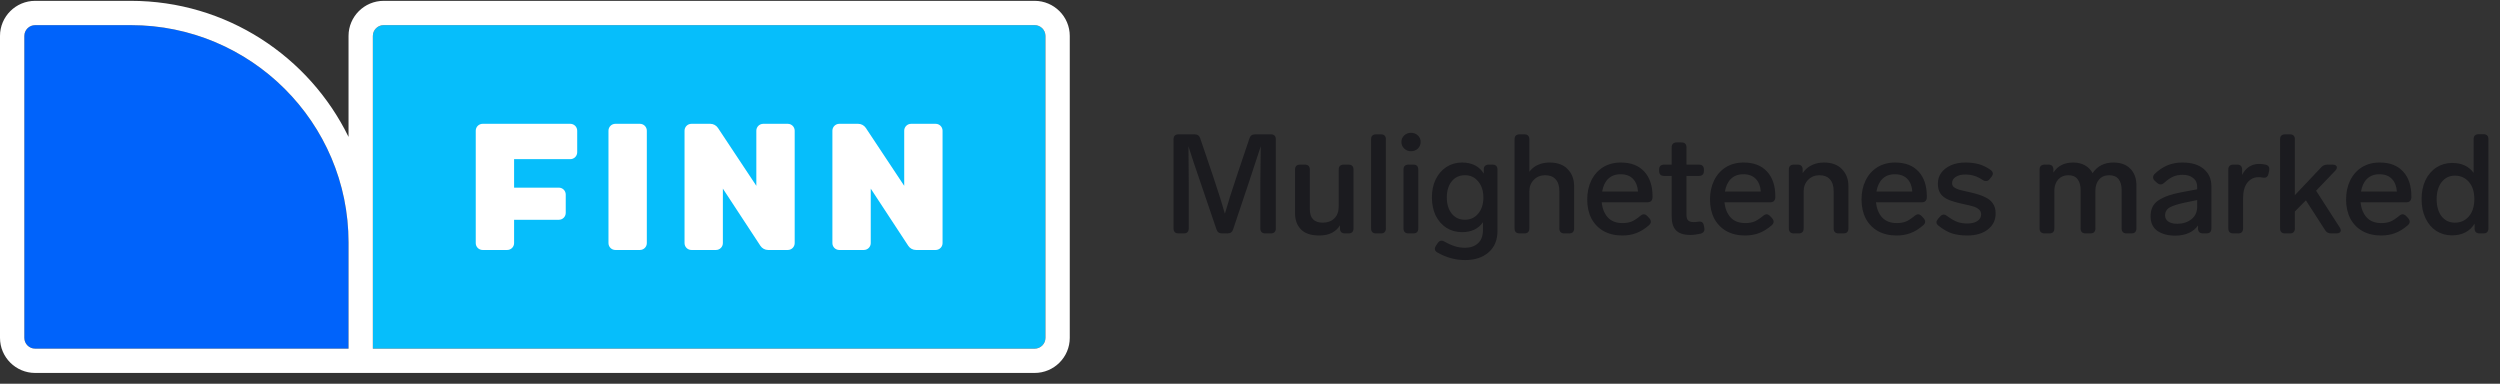 <svg width="215" height="33" viewBox="0 0 215 33" fill="none" xmlns="http://www.w3.org/2000/svg">
<rect x="0" y="0" width="215" height="33" fill="#333333" stroke="none"/>
<path fill-rule="evenodd" clip-rule="evenodd" d="M11.252 2.161H3.023C2.51 2.161 2.092 2.578 2.092 3.09V29.057C2.092 29.569 2.51 29.985 3.023 29.985H29.974V20.844C29.974 10.542 21.575 2.161 11.252 2.161Z" fill="#0063FB"/>
<path fill-rule="evenodd" clip-rule="evenodd" d="M88.977 2.161H32.996C32.483 2.161 32.066 2.578 32.066 3.09V29.985H88.977C89.49 29.985 89.908 29.569 89.908 29.057V3.09C89.908 2.578 89.49 2.161 88.977 2.161Z" fill="#06BEFB"/>
<path fill-rule="evenodd" clip-rule="evenodd" d="M2.092 29.057V3.09C2.092 2.578 2.51 2.161 3.023 2.161H11.252C21.575 2.161 29.974 10.542 29.974 20.844V29.985H3.023C2.51 29.985 2.092 29.569 2.092 29.057ZM89.908 29.057C89.908 29.569 89.49 29.985 88.977 29.985H32.066V3.09C32.066 2.578 32.483 2.161 32.997 2.161H88.977C89.49 2.161 89.908 2.578 89.908 3.09V29.057ZM88.977 0.073H32.997C31.33 0.073 29.974 1.427 29.974 3.09V11.774C26.593 4.853 19.472 0.073 11.252 0.073H3.023C1.356 0.073 0 1.427 0 3.09V29.057C0 30.72 1.356 32.073 3.023 32.073H88.977C90.644 32.073 92 30.72 92 29.057V3.09C92 1.427 90.644 0.073 88.977 0.073Z" fill="white"/>
<path fill-rule="evenodd" clip-rule="evenodd" d="M41.507 10.648H49.045C49.373 10.648 49.639 10.913 49.639 11.24V13.096C49.639 13.423 49.373 13.688 49.045 13.688H44.212V16.137H48.06C48.388 16.137 48.653 16.402 48.653 16.729V18.309C48.653 18.636 48.388 18.901 48.06 18.901H44.212V20.907C44.212 21.233 43.946 21.498 43.618 21.498H41.507C41.18 21.498 40.914 21.233 40.914 20.907V11.24C40.914 10.913 41.18 10.648 41.507 10.648ZM52.922 10.648H55.033C55.361 10.648 55.627 10.913 55.627 11.24V20.907C55.627 21.233 55.361 21.498 55.033 21.498H52.922C52.594 21.498 52.329 21.233 52.329 20.907V11.24C52.329 10.913 52.594 10.648 52.922 10.648ZM80.466 10.648H78.355C78.028 10.648 77.762 10.913 77.762 11.24V15.98L74.461 11.002C74.314 10.781 74.067 10.648 73.801 10.648H72.179C71.852 10.648 71.586 10.913 71.586 11.24V20.907C71.586 21.233 71.852 21.498 72.179 21.498H74.291C74.618 21.498 74.884 21.233 74.884 20.907V16.221L78.113 21.142C78.259 21.364 78.508 21.498 78.774 21.498H80.466C80.794 21.498 81.06 21.233 81.06 20.907V11.24C81.06 10.913 80.794 10.648 80.466 10.648ZM65.638 10.648H67.75C68.078 10.648 68.343 10.913 68.343 11.24V20.907C68.343 21.233 68.078 21.498 67.75 21.498H66.058C65.791 21.498 65.543 21.364 65.396 21.142L62.167 16.221V20.907C62.167 21.233 61.901 21.498 61.574 21.498H59.463C59.135 21.498 58.87 21.233 58.87 20.907V11.24C58.87 10.913 59.135 10.648 59.463 10.648H61.085C61.35 10.648 61.598 10.781 61.744 11.002L65.045 15.98V11.24C65.045 10.913 65.311 10.648 65.638 10.648Z" fill="white"/>
<path d="M107.452 11.901C107.524 11.669 107.684 11.553 107.932 11.553H109.3C109.436 11.553 109.54 11.589 109.612 11.661C109.684 11.733 109.72 11.837 109.72 11.973V19.653C109.72 19.781 109.684 19.885 109.612 19.965C109.54 20.037 109.436 20.073 109.3 20.073H108.808C108.68 20.073 108.576 20.037 108.496 19.965C108.424 19.885 108.388 19.781 108.388 19.653V15.789C108.388 15.309 108.396 14.589 108.412 13.629L108.424 12.585C108.328 12.889 108.1 13.581 107.74 14.661L107.368 15.789L106.048 19.725C105.976 19.957 105.816 20.073 105.568 20.073H105.1C104.852 20.073 104.692 19.961 104.62 19.737L103.276 15.789C102.804 14.429 102.448 13.361 102.208 12.585C102.224 13.993 102.232 15.061 102.232 15.789V19.653C102.232 19.781 102.196 19.885 102.124 19.965C102.052 20.037 101.948 20.073 101.812 20.073H101.344C101.216 20.073 101.112 20.037 101.032 19.965C100.96 19.885 100.924 19.781 100.924 19.653V11.973C100.924 11.837 100.96 11.733 101.032 11.661C101.112 11.589 101.216 11.553 101.344 11.553H102.736C102.984 11.553 103.144 11.665 103.216 11.889L104.332 15.177C104.804 16.585 105.14 17.653 105.34 18.381C105.596 17.485 105.932 16.417 106.348 15.177L107.452 11.901ZM115.129 14.577C115.129 14.441 115.165 14.337 115.237 14.265C115.317 14.193 115.421 14.157 115.549 14.157H115.981C116.117 14.157 116.221 14.193 116.293 14.265C116.365 14.337 116.401 14.441 116.401 14.577V19.653C116.401 19.781 116.365 19.885 116.293 19.965C116.221 20.037 116.117 20.073 115.981 20.073H115.657C115.529 20.073 115.425 20.037 115.345 19.965C115.273 19.885 115.237 19.781 115.237 19.653V19.377C115.077 19.649 114.845 19.865 114.541 20.025C114.237 20.177 113.877 20.253 113.461 20.253C112.757 20.253 112.233 20.081 111.889 19.737C111.545 19.385 111.373 18.921 111.373 18.345V14.577C111.373 14.441 111.409 14.337 111.481 14.265C111.561 14.193 111.665 14.157 111.793 14.157H112.225C112.361 14.157 112.465 14.193 112.537 14.265C112.609 14.337 112.645 14.441 112.645 14.577V18.009C112.645 18.377 112.737 18.661 112.921 18.861C113.113 19.053 113.389 19.149 113.749 19.149C114.165 19.149 114.497 19.029 114.745 18.789C115.001 18.549 115.129 18.201 115.129 17.745V14.577ZM118.333 20.073C118.205 20.073 118.101 20.037 118.021 19.965C117.949 19.885 117.913 19.781 117.913 19.653V11.973C117.913 11.837 117.949 11.733 118.021 11.661C118.101 11.589 118.205 11.553 118.333 11.553H118.765C118.901 11.553 119.005 11.589 119.077 11.661C119.149 11.733 119.185 11.837 119.185 11.973V19.653C119.185 19.781 119.149 19.885 119.077 19.965C119.005 20.037 118.901 20.073 118.765 20.073H118.333ZM121.349 13.005C121.117 13.005 120.921 12.929 120.761 12.777C120.601 12.617 120.521 12.429 120.521 12.213C120.521 11.989 120.601 11.801 120.761 11.649C120.921 11.497 121.117 11.421 121.349 11.421C121.581 11.421 121.777 11.497 121.937 11.649C122.097 11.801 122.177 11.989 122.177 12.213C122.177 12.429 122.097 12.617 121.937 12.777C121.777 12.929 121.581 13.005 121.349 13.005ZM121.121 20.073C120.993 20.073 120.889 20.037 120.809 19.965C120.737 19.885 120.701 19.781 120.701 19.653V14.577C120.701 14.441 120.737 14.337 120.809 14.265C120.889 14.193 120.993 14.157 121.121 14.157H121.553C121.689 14.157 121.793 14.193 121.865 14.265C121.937 14.337 121.973 14.441 121.973 14.577V19.653C121.973 19.781 121.937 19.885 121.865 19.965C121.793 20.037 121.689 20.073 121.553 20.073H121.121ZM127.607 14.541C127.607 14.421 127.643 14.329 127.715 14.265C127.795 14.193 127.899 14.157 128.027 14.157H128.363C128.499 14.157 128.603 14.193 128.675 14.265C128.747 14.337 128.783 14.441 128.783 14.577V19.857C128.783 20.649 128.527 21.265 128.015 21.705C127.511 22.145 126.839 22.365 125.999 22.365C125.159 22.365 124.367 22.149 123.623 21.717C123.471 21.637 123.395 21.529 123.395 21.393C123.395 21.321 123.427 21.233 123.491 21.129L123.647 20.901C123.735 20.765 123.843 20.697 123.971 20.697C124.059 20.697 124.147 20.725 124.235 20.781C124.555 20.965 124.851 21.097 125.123 21.177C125.395 21.265 125.683 21.309 125.987 21.309C126.451 21.309 126.823 21.181 127.103 20.925C127.391 20.677 127.535 20.285 127.535 19.749V19.113C127.135 19.681 126.535 19.965 125.735 19.965C125.239 19.965 124.791 19.841 124.391 19.593C123.999 19.337 123.691 18.985 123.467 18.537C123.251 18.081 123.143 17.561 123.143 16.977C123.143 16.393 123.251 15.877 123.467 15.429C123.691 14.973 123.999 14.617 124.391 14.361C124.791 14.105 125.239 13.977 125.735 13.977C126.583 13.977 127.207 14.293 127.607 14.925V14.541ZM125.987 18.897C126.451 18.897 126.831 18.721 127.127 18.369C127.423 18.009 127.571 17.545 127.571 16.977C127.571 16.417 127.423 15.961 127.127 15.609C126.839 15.249 126.459 15.069 125.987 15.069C125.507 15.069 125.127 15.245 124.847 15.597C124.567 15.949 124.427 16.409 124.427 16.977C124.427 17.553 124.567 18.017 124.847 18.369C125.127 18.721 125.507 18.897 125.987 18.897ZM133.264 13.977C133.944 13.977 134.464 14.169 134.824 14.553C135.192 14.929 135.376 15.417 135.376 16.017V19.653C135.376 19.781 135.34 19.885 135.268 19.965C135.196 20.037 135.092 20.073 134.956 20.073H134.524C134.396 20.073 134.292 20.037 134.212 19.965C134.14 19.885 134.104 19.781 134.104 19.653V16.413C134.104 15.981 133.996 15.649 133.78 15.417C133.572 15.185 133.272 15.069 132.88 15.069C132.496 15.069 132.172 15.201 131.908 15.465C131.652 15.729 131.524 16.061 131.524 16.461V19.653C131.524 19.781 131.488 19.885 131.416 19.965C131.344 20.037 131.24 20.073 131.104 20.073H130.672C130.544 20.073 130.44 20.037 130.36 19.965C130.288 19.885 130.252 19.781 130.252 19.653V11.973C130.252 11.837 130.288 11.733 130.36 11.661C130.44 11.589 130.544 11.553 130.672 11.553H131.104C131.24 11.553 131.344 11.589 131.416 11.661C131.488 11.733 131.524 11.837 131.524 11.973V14.769C131.716 14.513 131.96 14.317 132.256 14.181C132.56 14.045 132.896 13.977 133.264 13.977ZM141.073 18.561C141.177 18.473 141.277 18.429 141.373 18.429C141.469 18.429 141.569 18.481 141.673 18.585L141.841 18.765C141.929 18.869 141.973 18.969 141.973 19.065C141.973 19.169 141.921 19.269 141.817 19.365C141.449 19.685 141.081 19.913 140.713 20.049C140.353 20.185 139.953 20.253 139.513 20.253C138.897 20.253 138.361 20.125 137.905 19.869C137.457 19.613 137.109 19.253 136.861 18.789C136.621 18.317 136.501 17.773 136.501 17.157C136.501 16.549 136.617 16.005 136.849 15.525C137.089 15.037 137.425 14.657 137.857 14.385C138.297 14.113 138.809 13.977 139.393 13.977C140.265 13.977 140.937 14.237 141.409 14.757C141.881 15.269 142.117 15.977 142.117 16.881V16.989C142.109 17.117 142.069 17.217 141.997 17.289C141.925 17.361 141.821 17.397 141.685 17.397H137.749C137.797 17.925 137.969 18.357 138.265 18.693C138.569 19.021 138.993 19.185 139.537 19.185C139.833 19.185 140.093 19.141 140.317 19.053C140.541 18.957 140.793 18.793 141.073 18.561ZM139.369 14.985C138.929 14.985 138.573 15.117 138.301 15.381C138.037 15.637 137.865 16.001 137.785 16.473H140.869C140.837 16.009 140.693 15.645 140.437 15.381C140.181 15.117 139.825 14.985 139.369 14.985ZM146.068 19.065C146.092 19.057 146.128 19.053 146.176 19.053C146.376 19.053 146.496 19.169 146.536 19.401L146.572 19.593C146.58 19.617 146.584 19.657 146.584 19.713C146.584 19.913 146.472 20.041 146.248 20.097C145.928 20.169 145.636 20.205 145.372 20.205C144.804 20.205 144.392 20.073 144.136 19.809C143.888 19.545 143.764 19.149 143.764 18.621V15.129H143.104C142.976 15.129 142.872 15.093 142.792 15.021C142.72 14.941 142.684 14.837 142.684 14.709V14.577C142.684 14.441 142.72 14.337 142.792 14.265C142.872 14.193 142.976 14.157 143.104 14.157H143.764V12.669C143.764 12.533 143.8 12.429 143.872 12.357C143.952 12.285 144.056 12.249 144.184 12.249H144.616C144.752 12.249 144.856 12.285 144.928 12.357C145 12.429 145.036 12.533 145.036 12.669V14.157H146.116C146.252 14.157 146.356 14.193 146.428 14.265C146.5 14.337 146.536 14.441 146.536 14.577V14.709C146.536 14.837 146.5 14.941 146.428 15.021C146.356 15.093 146.252 15.129 146.116 15.129H145.036V18.465C145.036 18.697 145.084 18.861 145.18 18.957C145.284 19.053 145.448 19.101 145.672 19.101C145.768 19.101 145.9 19.089 146.068 19.065ZM151.632 18.561C151.736 18.473 151.836 18.429 151.932 18.429C152.028 18.429 152.128 18.481 152.232 18.585L152.4 18.765C152.488 18.869 152.532 18.969 152.532 19.065C152.532 19.169 152.48 19.269 152.376 19.365C152.008 19.685 151.64 19.913 151.272 20.049C150.912 20.185 150.512 20.253 150.072 20.253C149.456 20.253 148.92 20.125 148.464 19.869C148.016 19.613 147.668 19.253 147.42 18.789C147.18 18.317 147.06 17.773 147.06 17.157C147.06 16.549 147.176 16.005 147.408 15.525C147.648 15.037 147.984 14.657 148.416 14.385C148.856 14.113 149.368 13.977 149.952 13.977C150.824 13.977 151.496 14.237 151.968 14.757C152.44 15.269 152.676 15.977 152.676 16.881V16.989C152.668 17.117 152.628 17.217 152.556 17.289C152.484 17.361 152.38 17.397 152.244 17.397H148.308C148.356 17.925 148.528 18.357 148.824 18.693C149.128 19.021 149.552 19.185 150.096 19.185C150.392 19.185 150.652 19.141 150.876 19.053C151.1 18.957 151.352 18.793 151.632 18.561ZM149.928 14.985C149.488 14.985 149.132 15.117 148.86 15.381C148.596 15.637 148.424 16.001 148.344 16.473H151.428C151.396 16.009 151.252 15.645 150.996 15.381C150.74 15.117 150.384 14.985 149.928 14.985ZM156.853 13.977C157.533 13.977 158.053 14.169 158.413 14.553C158.781 14.929 158.965 15.417 158.965 16.017V19.653C158.965 19.781 158.929 19.885 158.857 19.965C158.785 20.037 158.681 20.073 158.545 20.073H158.113C157.985 20.073 157.881 20.037 157.801 19.965C157.729 19.885 157.693 19.781 157.693 19.653V16.413C157.693 15.981 157.585 15.649 157.369 15.417C157.161 15.185 156.861 15.069 156.469 15.069C156.085 15.069 155.761 15.201 155.497 15.465C155.241 15.729 155.113 16.061 155.113 16.461V19.653C155.113 19.781 155.077 19.885 155.005 19.965C154.933 20.037 154.829 20.073 154.693 20.073H154.261C154.133 20.073 154.029 20.037 153.949 19.965C153.877 19.885 153.841 19.781 153.841 19.653V14.577C153.841 14.441 153.877 14.337 153.949 14.265C154.029 14.193 154.133 14.157 154.261 14.157H154.609C154.745 14.157 154.849 14.193 154.921 14.265C154.993 14.337 155.029 14.441 155.029 14.577V14.889C155.221 14.593 155.473 14.369 155.785 14.217C156.097 14.057 156.453 13.977 156.853 13.977ZM164.663 18.561C164.767 18.473 164.867 18.429 164.963 18.429C165.059 18.429 165.159 18.481 165.263 18.585L165.431 18.765C165.519 18.869 165.563 18.969 165.563 19.065C165.563 19.169 165.511 19.269 165.407 19.365C165.039 19.685 164.671 19.913 164.303 20.049C163.943 20.185 163.543 20.253 163.103 20.253C162.487 20.253 161.951 20.125 161.495 19.869C161.047 19.613 160.699 19.253 160.451 18.789C160.211 18.317 160.091 17.773 160.091 17.157C160.091 16.549 160.207 16.005 160.439 15.525C160.679 15.037 161.015 14.657 161.447 14.385C161.887 14.113 162.399 13.977 162.983 13.977C163.855 13.977 164.527 14.237 164.999 14.757C165.471 15.269 165.707 15.977 165.707 16.881V16.989C165.699 17.117 165.659 17.217 165.587 17.289C165.515 17.361 165.411 17.397 165.275 17.397H161.339C161.387 17.925 161.559 18.357 161.855 18.693C162.159 19.021 162.583 19.185 163.127 19.185C163.423 19.185 163.683 19.141 163.907 19.053C164.131 18.957 164.383 18.793 164.663 18.561ZM162.959 14.985C162.519 14.985 162.163 15.117 161.891 15.381C161.627 15.637 161.455 16.001 161.375 16.473H164.459C164.427 16.009 164.283 15.645 164.027 15.381C163.771 15.117 163.415 14.985 162.959 14.985ZM169.176 20.253C168.688 20.253 168.252 20.193 167.868 20.073C167.492 19.945 167.108 19.725 166.716 19.413C166.596 19.325 166.536 19.225 166.536 19.113C166.536 19.025 166.58 18.929 166.668 18.825L166.848 18.621C166.944 18.509 167.048 18.453 167.16 18.453C167.248 18.453 167.344 18.493 167.448 18.573C167.784 18.821 168.08 18.993 168.336 19.089C168.592 19.177 168.88 19.221 169.2 19.221C169.544 19.221 169.824 19.153 170.04 19.017C170.264 18.873 170.376 18.681 170.376 18.441C170.376 18.257 170.312 18.113 170.184 18.009C170.064 17.897 169.904 17.813 169.704 17.757C169.504 17.693 169.208 17.621 168.816 17.541C168.264 17.421 167.832 17.293 167.52 17.157C167.216 17.013 166.996 16.833 166.86 16.617C166.724 16.401 166.656 16.125 166.656 15.789C166.656 15.445 166.752 15.137 166.944 14.865C167.144 14.593 167.42 14.377 167.772 14.217C168.132 14.057 168.552 13.977 169.032 13.977C169.464 13.977 169.848 14.025 170.184 14.121C170.528 14.217 170.864 14.381 171.192 14.613C171.32 14.709 171.384 14.817 171.384 14.937C171.384 15.017 171.344 15.109 171.264 15.213L171.108 15.405C171.02 15.517 170.912 15.573 170.784 15.573C170.688 15.573 170.596 15.541 170.508 15.477C170.244 15.301 170 15.181 169.776 15.117C169.552 15.045 169.3 15.009 169.02 15.009C168.676 15.009 168.4 15.077 168.192 15.213C167.984 15.349 167.88 15.525 167.88 15.741C167.88 15.885 167.928 16.001 168.024 16.089C168.128 16.169 168.272 16.241 168.456 16.305C168.648 16.361 168.948 16.433 169.356 16.521C169.908 16.641 170.344 16.777 170.664 16.929C170.992 17.073 171.232 17.261 171.384 17.493C171.544 17.717 171.624 18.009 171.624 18.369C171.624 18.929 171.4 19.385 170.952 19.737C170.512 20.081 169.92 20.253 169.176 20.253ZM181.752 13.977C182.384 13.977 182.872 14.157 183.216 14.517C183.56 14.869 183.732 15.345 183.732 15.945V19.653C183.732 19.781 183.696 19.885 183.624 19.965C183.552 20.037 183.448 20.073 183.312 20.073H182.88C182.752 20.073 182.648 20.037 182.568 19.965C182.496 19.885 182.46 19.781 182.46 19.653V16.329C182.46 15.937 182.372 15.629 182.196 15.405C182.02 15.181 181.752 15.069 181.392 15.069C181.024 15.069 180.732 15.193 180.516 15.441C180.308 15.689 180.204 16.009 180.204 16.401V19.653C180.204 19.781 180.168 19.885 180.096 19.965C180.024 20.037 179.92 20.073 179.784 20.073H179.352C179.224 20.073 179.12 20.037 179.04 19.965C178.968 19.885 178.932 19.781 178.932 19.653V16.329C178.932 15.937 178.844 15.629 178.668 15.405C178.5 15.181 178.236 15.069 177.876 15.069C177.524 15.069 177.24 15.185 177.024 15.417C176.808 15.649 176.692 15.949 176.676 16.317V19.653C176.676 19.781 176.64 19.885 176.568 19.965C176.496 20.037 176.392 20.073 176.256 20.073H175.824C175.696 20.073 175.592 20.037 175.512 19.965C175.44 19.885 175.404 19.781 175.404 19.653V14.577C175.404 14.441 175.44 14.337 175.512 14.265C175.592 14.193 175.696 14.157 175.824 14.157H176.172C176.308 14.157 176.412 14.193 176.484 14.265C176.556 14.337 176.592 14.441 176.592 14.577V14.841C176.96 14.265 177.528 13.977 178.296 13.977C178.68 13.977 179.016 14.057 179.304 14.217C179.592 14.377 179.812 14.601 179.964 14.889C180.372 14.281 180.968 13.977 181.752 13.977ZM187.685 13.977C188.485 13.977 189.101 14.165 189.533 14.541C189.965 14.909 190.181 15.401 190.181 16.017V19.653C190.181 19.781 190.145 19.885 190.073 19.965C190.001 20.037 189.897 20.073 189.761 20.073H189.449C189.321 20.073 189.217 20.037 189.137 19.965C189.065 19.885 189.029 19.781 189.029 19.653V19.389C188.837 19.669 188.573 19.885 188.237 20.037C187.901 20.189 187.509 20.265 187.061 20.265C186.445 20.265 185.937 20.129 185.537 19.857C185.145 19.577 184.949 19.157 184.949 18.597C184.949 17.973 185.181 17.513 185.645 17.217C186.117 16.913 186.769 16.685 187.601 16.533L188.957 16.281V16.065C188.957 15.737 188.841 15.485 188.609 15.309C188.385 15.125 188.085 15.033 187.709 15.033C187.389 15.033 187.109 15.089 186.869 15.201C186.637 15.305 186.385 15.481 186.113 15.729C186.009 15.817 185.909 15.861 185.813 15.861C185.717 15.861 185.617 15.817 185.513 15.729L185.321 15.561C185.217 15.465 185.165 15.361 185.165 15.249C185.165 15.145 185.213 15.045 185.309 14.949C185.653 14.621 186.017 14.377 186.401 14.217C186.785 14.057 187.213 13.977 187.685 13.977ZM187.241 19.245C187.721 19.245 188.125 19.117 188.453 18.861C188.789 18.605 188.957 18.237 188.957 17.757V17.205L187.913 17.421C187.329 17.541 186.897 17.677 186.617 17.829C186.337 17.981 186.197 18.213 186.197 18.525C186.197 18.749 186.289 18.925 186.473 19.053C186.657 19.181 186.913 19.245 187.241 19.245ZM194.298 14.097C194.474 14.097 194.654 14.117 194.838 14.157C195.054 14.205 195.162 14.333 195.162 14.541C195.162 14.597 195.158 14.637 195.15 14.661L195.09 14.949C195.042 15.173 194.922 15.285 194.73 15.285L194.622 15.273C194.478 15.249 194.35 15.237 194.238 15.237C193.838 15.237 193.514 15.397 193.266 15.717C193.026 16.029 192.906 16.465 192.906 17.025V19.653C192.906 19.781 192.87 19.885 192.798 19.965C192.726 20.037 192.622 20.073 192.486 20.073H192.054C191.926 20.073 191.822 20.037 191.742 19.965C191.67 19.885 191.634 19.781 191.634 19.653V14.577C191.634 14.441 191.67 14.337 191.742 14.265C191.822 14.193 191.926 14.157 192.054 14.157H192.402C192.538 14.157 192.642 14.193 192.714 14.265C192.786 14.337 192.822 14.441 192.822 14.577V15.045C192.966 14.749 193.162 14.517 193.41 14.349C193.658 14.181 193.954 14.097 194.298 14.097ZM200.467 20.073C200.243 20.073 200.075 19.981 199.963 19.797L198.307 17.229L197.359 18.189V19.653C197.359 19.781 197.323 19.885 197.251 19.965C197.179 20.037 197.075 20.073 196.939 20.073H196.507C196.379 20.073 196.275 20.037 196.195 19.965C196.123 19.885 196.087 19.781 196.087 19.653V11.973C196.087 11.837 196.123 11.733 196.195 11.661C196.275 11.589 196.379 11.553 196.507 11.553H196.939C197.075 11.553 197.179 11.589 197.251 11.661C197.323 11.733 197.359 11.837 197.359 11.973V16.785L199.627 14.385C199.771 14.233 199.947 14.157 200.155 14.157H200.611C200.731 14.157 200.819 14.181 200.875 14.229C200.939 14.269 200.971 14.325 200.971 14.397C200.971 14.493 200.927 14.585 200.839 14.673L199.183 16.401L201.223 19.569C201.279 19.657 201.307 19.737 201.307 19.809C201.307 19.889 201.275 19.953 201.211 20.001C201.147 20.049 201.059 20.073 200.947 20.073H200.467ZM206.335 18.561C206.439 18.473 206.539 18.429 206.635 18.429C206.731 18.429 206.831 18.481 206.935 18.585L207.103 18.765C207.191 18.869 207.235 18.969 207.235 19.065C207.235 19.169 207.183 19.269 207.079 19.365C206.711 19.685 206.343 19.913 205.975 20.049C205.615 20.185 205.215 20.253 204.775 20.253C204.159 20.253 203.623 20.125 203.167 19.869C202.719 19.613 202.371 19.253 202.123 18.789C201.883 18.317 201.763 17.773 201.763 17.157C201.763 16.549 201.879 16.005 202.111 15.525C202.351 15.037 202.687 14.657 203.119 14.385C203.559 14.113 204.071 13.977 204.655 13.977C205.527 13.977 206.199 14.237 206.671 14.757C207.143 15.269 207.379 15.977 207.379 16.881V16.989C207.371 17.117 207.331 17.217 207.259 17.289C207.187 17.361 207.083 17.397 206.947 17.397H203.011C203.059 17.925 203.231 18.357 203.527 18.693C203.831 19.021 204.255 19.185 204.799 19.185C205.095 19.185 205.355 19.141 205.579 19.053C205.803 18.957 206.055 18.793 206.335 18.561ZM204.631 14.985C204.191 14.985 203.835 15.117 203.563 15.381C203.299 15.637 203.127 16.001 203.047 16.473H206.131C206.099 16.009 205.955 15.645 205.699 15.381C205.443 15.117 205.087 14.985 204.631 14.985ZM212.732 11.961C212.732 11.825 212.768 11.721 212.84 11.649C212.92 11.577 213.024 11.541 213.152 11.541H213.584C213.72 11.541 213.824 11.577 213.896 11.649C213.968 11.721 214.004 11.825 214.004 11.961V19.653C214.004 19.781 213.968 19.885 213.896 19.965C213.824 20.037 213.72 20.073 213.584 20.073H213.236C213.108 20.073 213.004 20.037 212.924 19.965C212.852 19.885 212.816 19.781 212.816 19.653V19.233C212.4 19.905 211.748 20.241 210.86 20.241C210.364 20.241 209.916 20.113 209.516 19.857C209.124 19.601 208.816 19.237 208.592 18.765C208.368 18.293 208.256 17.745 208.256 17.121C208.256 16.505 208.368 15.961 208.592 15.489C208.824 15.017 209.14 14.653 209.54 14.397C209.94 14.141 210.388 14.013 210.884 14.013C211.7 14.013 212.316 14.297 212.732 14.865V11.961ZM211.124 19.149C211.612 19.149 212.012 18.969 212.324 18.609C212.636 18.241 212.792 17.745 212.792 17.121C212.792 16.497 212.636 16.005 212.324 15.645C212.012 15.285 211.612 15.105 211.124 15.105C210.652 15.105 210.272 15.289 209.984 15.657C209.696 16.025 209.552 16.513 209.552 17.121C209.552 17.737 209.692 18.229 209.972 18.597C210.26 18.965 210.644 19.149 211.124 19.149Z" fill="#1B1B1F"/>
</svg>
